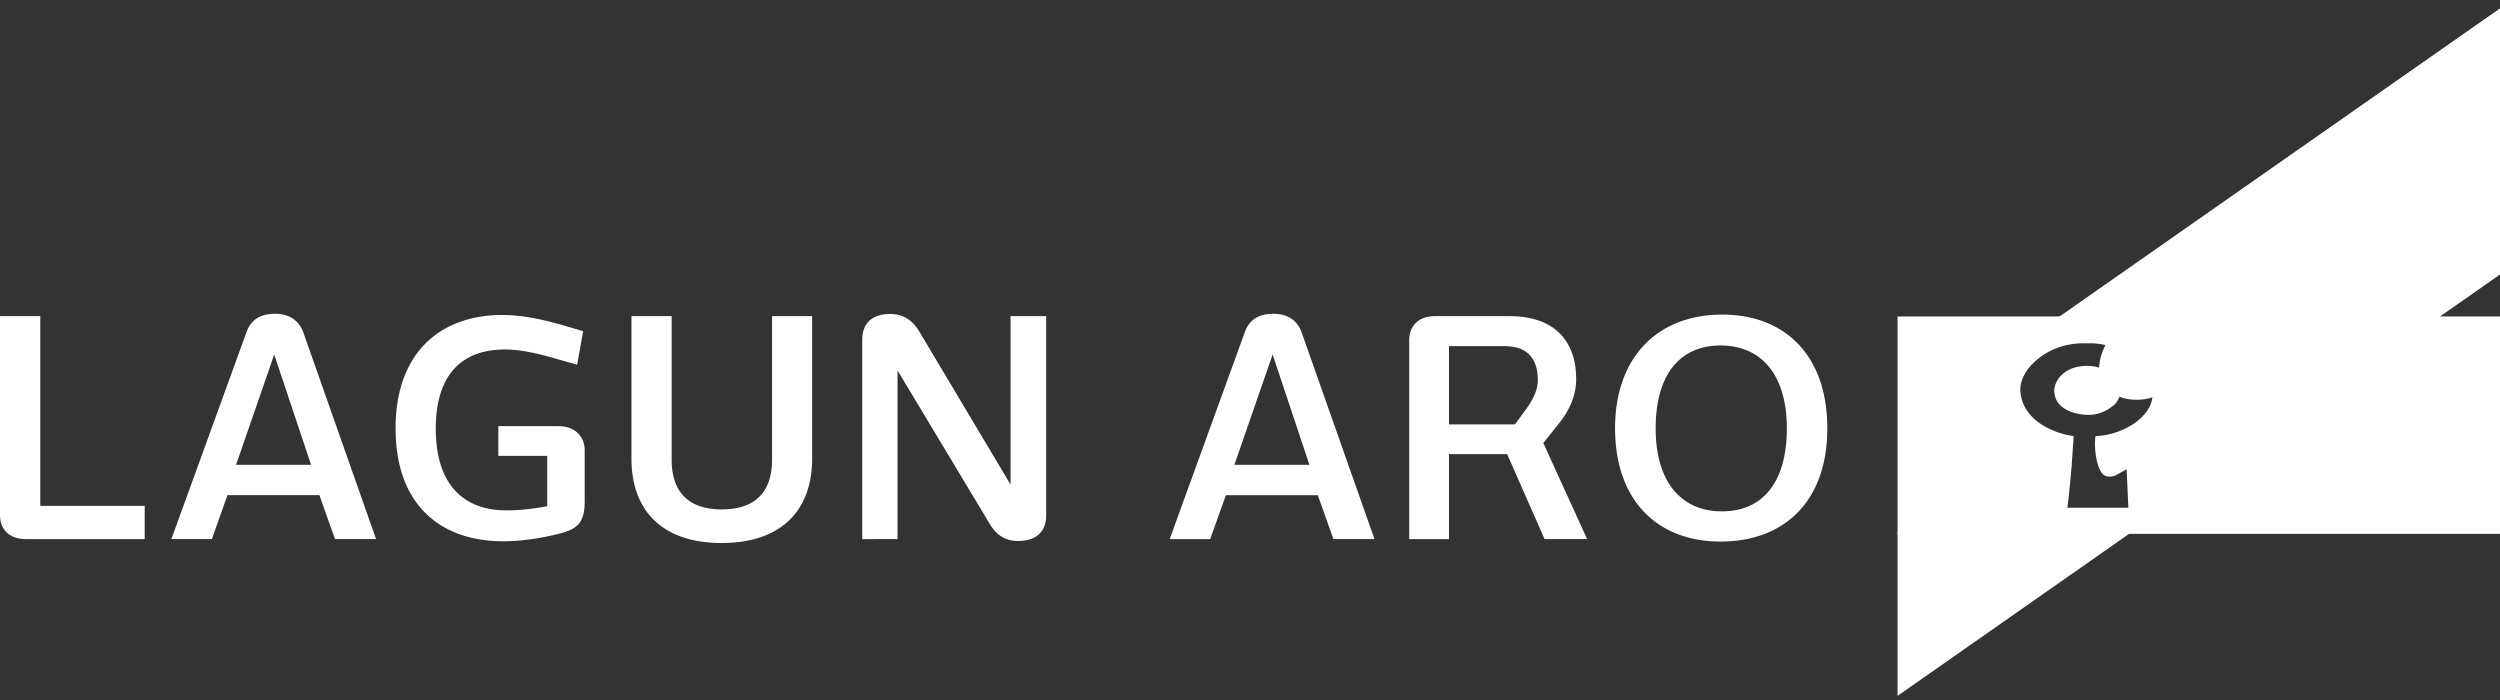 <svg width="200" height="56" fill="none" xmlns="http://www.w3.org/2000/svg"><rect width="100%" height="100%" fill="#333333" stroke="none"/><g clip-path="url(#clip0)" fill="#fff"><path d="M151.805 42.568v.142h18.522l.112-.085-.028-.028-.084-.029h-18.522zm43.169-17.11l.198-.14h-30.436l-.113.084.029.029.084.028h30.238z"/><path d="M200 .67l-35.235 24.648h-12.96v30.351l18.522-12.96H200v-17.39h-4.8l4.8-3.36V.67zm-32.356 34.219c-.141.734.029 3.05.904 3.219.31.056.565 0 .819-.142l.762-.423.141 3.077h-4.884c.169-1.27.254-2.315.338-3.246l.17-2.485c-.988-.141-2.061-.508-2.965-1.214-.79-.65-1.242-1.44-1.298-2.4-.113-1.694 2.117-3.811 4.997-3.811h.847c.311.028.621.056.96.14-.198.424-.452.932-.508 1.808a3.228 3.228 0 00-.932-.142c-2.089 0-2.654 1.412-2.654 1.949 0 1.383 1.355 1.863 2.372 1.948a2.983 2.983 0 002.061-.509c.451-.31.564-.423.79-.931.537.282 1.751.367 2.626.056-.198 1.75-2.569 3.05-4.546 3.106zM2.086 43.128C.761 43.128 0 42.383 0 41.19V25.293h3.223v15.176h8.353v2.659M21.937 28.36l-3.05 8.823h5.999l-2.949-8.824zM26.8 43.127l-1.247-3.514h-7.357l-1.247 3.514h-3.24l5.977-16.463c.337-1.035 1.075-1.56 2.322-1.56 1.168 0 1.937.556 2.274 1.537l5.804 16.486H26.8zm4.847-8.862c0-6.094 3.623-9.066 8.533-9.066 1.623 0 3.263.353 5.082.886l1.389.408-.479 2.682-1.506-.423c-1.647-.487-3.043-.793-4.266-.793-3.428 0-5.538 1.985-5.538 6.338 0 4.47 2.228 6.533 5.647 6.533 1.13 0 2.118-.126 3.27-.33v-4.03h-3.913v-2.377h4.824c1.27 0 2.086.792 2.086 1.937v4.055c0 1.498-.408 2.157-1.78 2.541-1.53.408-3.216.675-4.738.675-4.988 0-8.611-2.879-8.611-9.036zm26.085 9.177c-4.674 0-7.215-2.518-7.215-6.761V25.293h3.215v11.482c0 2.573 1.342 3.977 4 3.977 2.706 0 4.032-1.404 4.032-3.977V25.293h3.208V36.68c0 4.227-2.542 6.76-7.24 6.76zm14.071-.314H68.98V27.183c0-1.364.839-2.063 2.227-2.063 1.153 0 1.827.589 2.306 1.35l7.333 12.297V25.293h2.847v15.945c0 1.341-.855 2.04-2.243 2.04-1.13 0-1.804-.581-2.259-1.35l-7.388-12.29m30.008-1.278l-3.06 8.823h6.001l-2.941-8.824zm4.862 14.768l-1.247-3.514H98.07l-1.255 3.514h-3.24l5.977-16.463c.33-1.035 1.074-1.56 2.329-1.56 1.169 0 1.937.556 2.267 1.537l5.812 16.486h-3.287zm13.71-15.435h-4.463v6.259h5.278l.816-1.122c.526-.698 1.012-1.53 1.012-2.423 0-1.608-.745-2.714-2.643-2.714zm3.184 15.435l-2.996-6.8h-4.651v6.8h-3.184V27.214c0-1.152.768-1.921 2.039-1.921h6.016c3.309 0 5.302 1.749 5.302 5.035 0 1.396-.597 2.588-1.412 3.592l-1.216 1.522 3.506 7.686h-3.404zm14.078-15.49c-3.286 0-5.192 2.376-5.192 6.627 0 4.267 2.024 6.643 5.31 6.643 3.278 0 5.184-2.36 5.184-6.643 0-4.25-2.015-6.627-5.302-6.627zm0 15.686c-5.051 0-8.439-3.286-8.439-9.059 0-5.788 3.506-9.098 8.557-9.098 5.059 0 8.423 3.287 8.423 9.098 0 5.851-3.45 9.059-8.541 9.059z"/></g><defs><clipPath id="clip0"><path fill="#fff" transform="translate(0 .67)" d="M0 0h200v54.999H0z"/></clipPath></defs></svg>